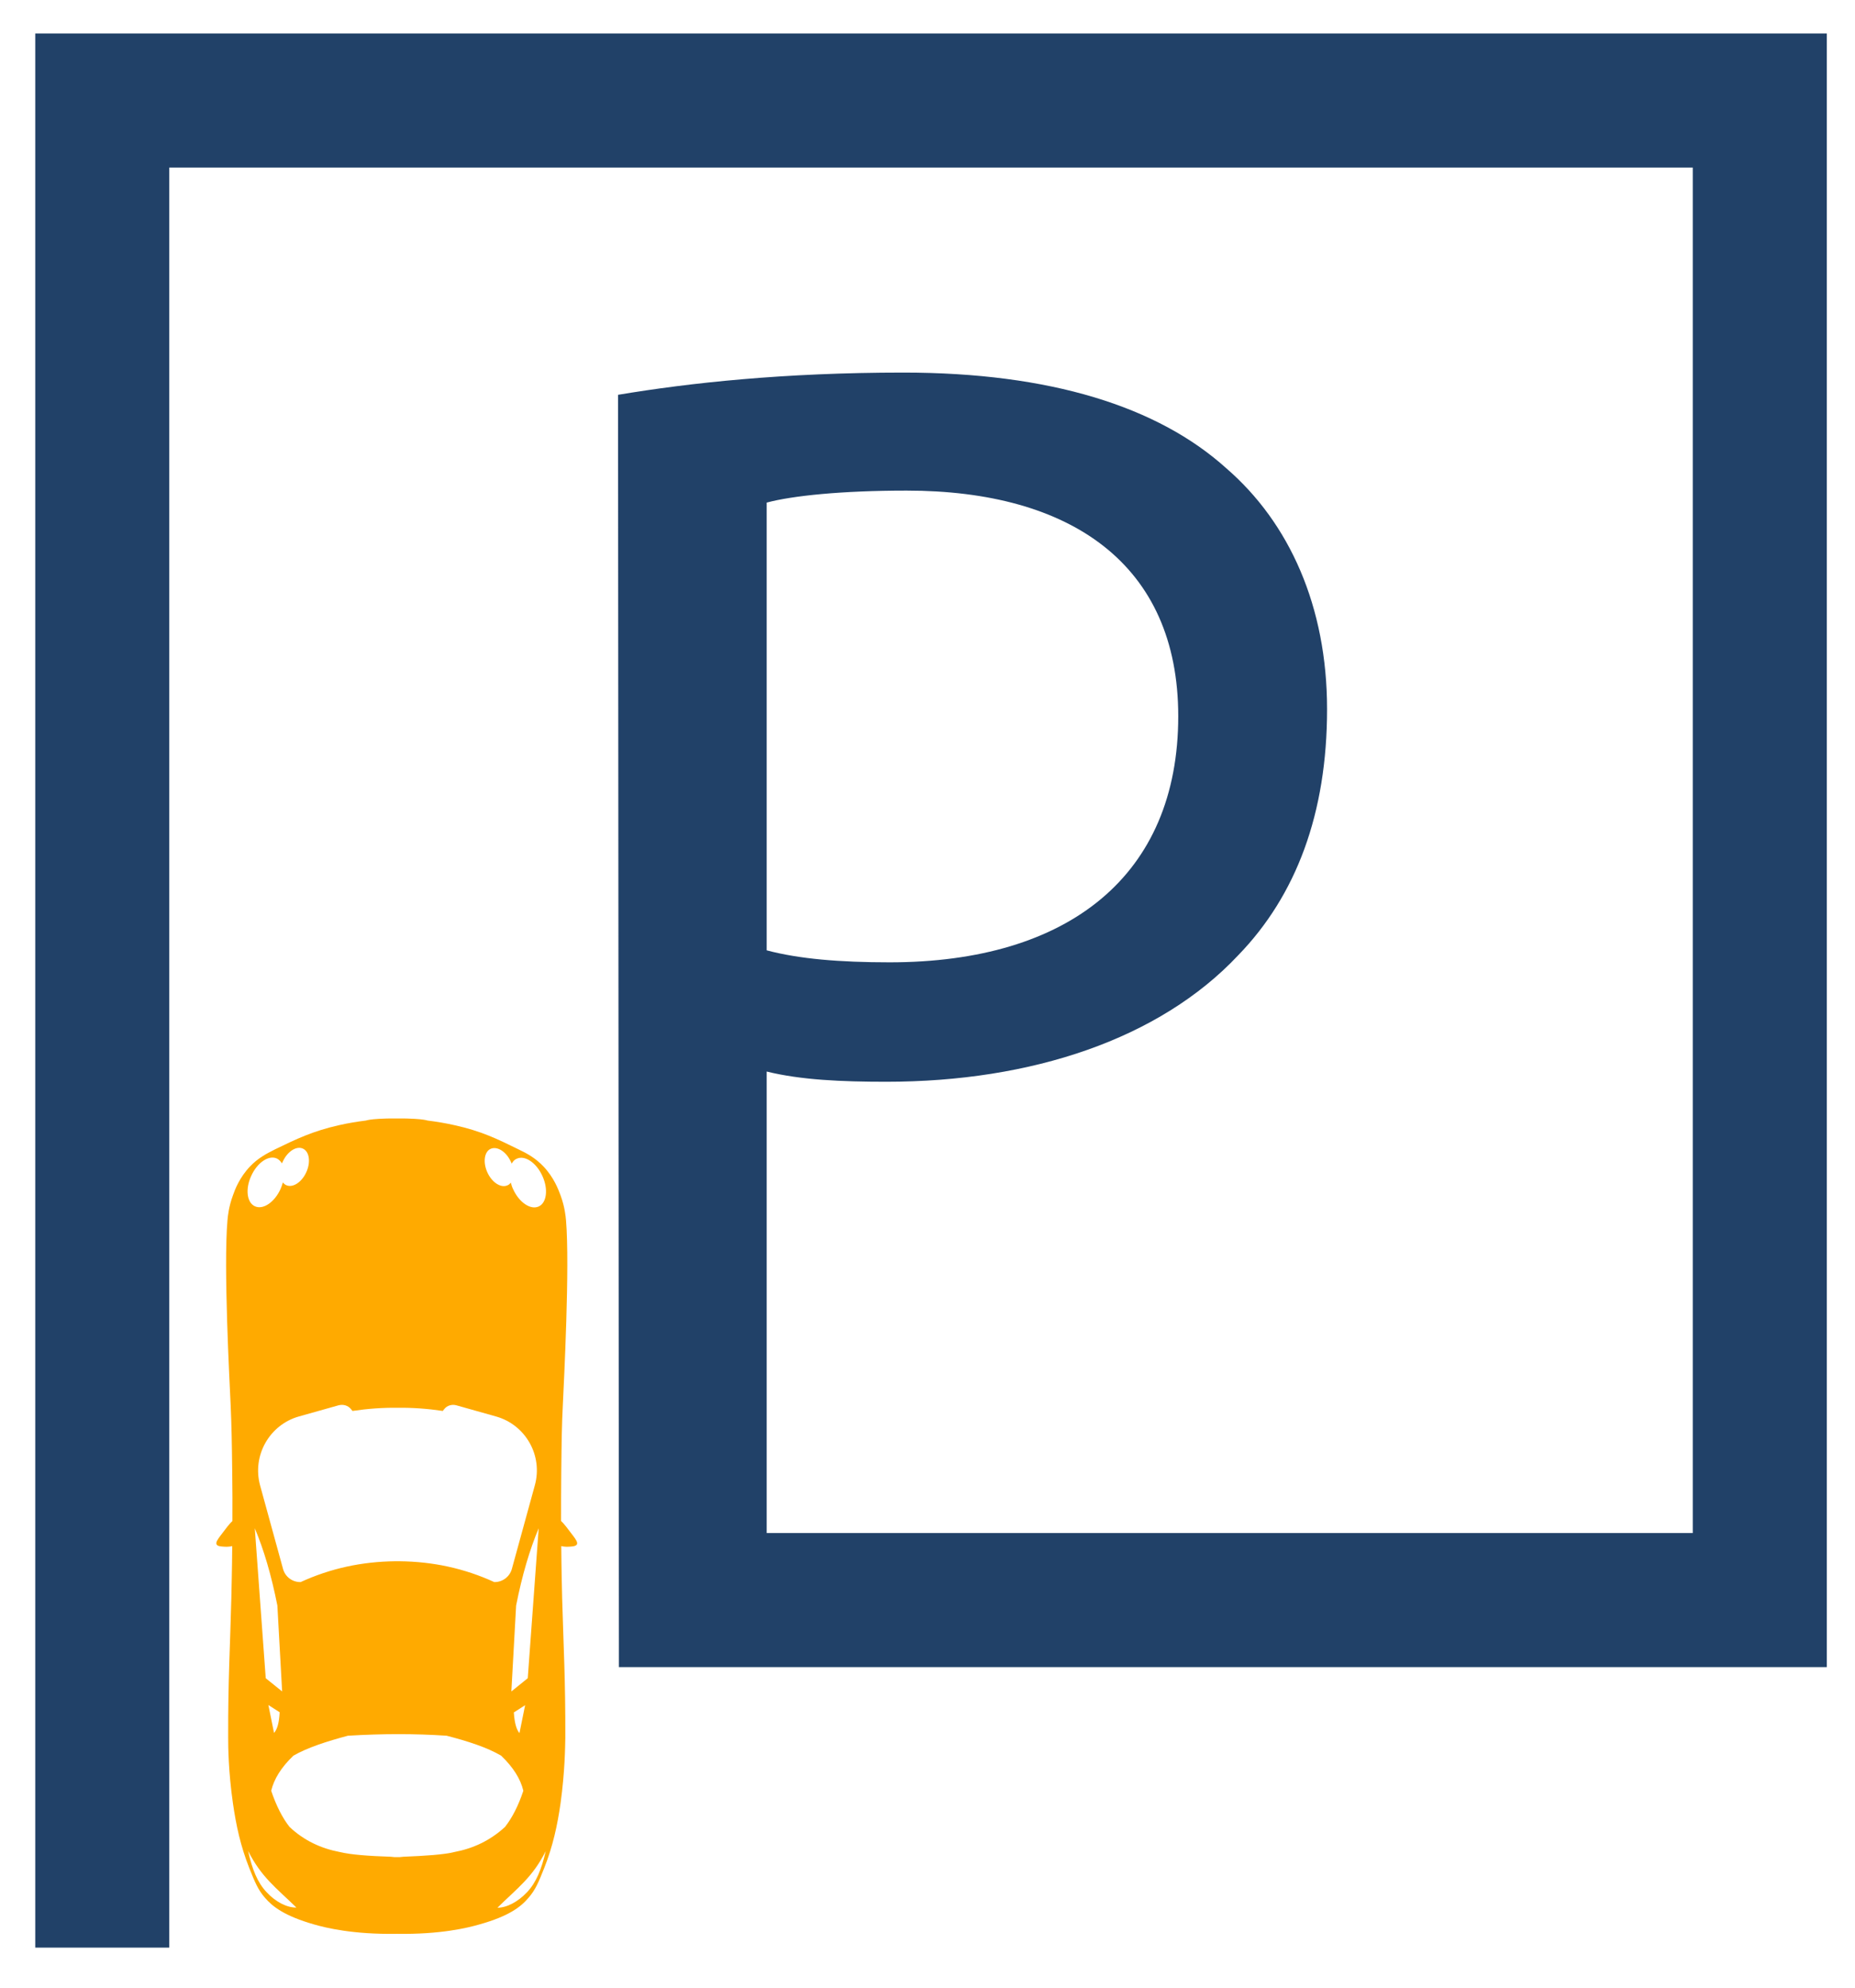 <?xml version="1.0" encoding="utf-8"?>
<!-- Generator: Adobe Illustrator 23.0.3, SVG Export Plug-In . SVG Version: 6.00 Build 0)  -->
<svg version="1.1" id="Capa_1" xmlns="http://www.w3.org/2000/svg" xmlns:xlink="http://www.w3.org/1999/xlink" x="0px" y="0px"
	 viewBox="0 0 1052 1127" style="enable-background:new 0 0 1052 1127;" xml:space="preserve">
<style type="text/css">
	.st0{fill:#214168;}
	.st1{fill:#FFAA00;}
</style>
<path class="st0" d="M20,19v1085h76V95h864v774H434.8V607.4c19.4,4.8,42.6,5.8,67.8,5.8c82.3,0,155-24.2,199.6-71.7
	c32.9-33.9,50.4-80.4,50.4-139.5c0-58.1-21.3-105.6-57.2-136.6c-38.7-34.9-99.8-54.2-183.1-54.2c-67.8,0-121.1,5.8-161.8,12.6
	L351,945h685V19H20z M434.8,284.9c14.5-3.9,42.6-6.8,79.4-6.8c93,0,154,41.7,154,127.9c0,90.1-62,139.5-163.7,139.5
	c-28.1,0-51.3-1.9-69.7-6.8V284.9z"/>
<path class="st1" d="M325.2,870.8c-3.3-4.4-5.5-7.3-7-8.6c0-8.4,0-17.6,0.1-27.4c0.2-17.9,0.3-26.9,0.9-38.5
	c0.6-13,4-78.5,1.8-104.5c-0.2-2.3-0.7-7.7-3.1-14.2c-1.2-3.2-3.7-10.1-9.7-16.4c-4.5-4.7-9.1-7.3-14.2-9.7
	c-12-5.9-21.2-10.4-36.3-13.7c-5.3-1.2-10.3-2-15.1-2.6c-0.8-0.2-1.6-0.4-2.4-0.5c-1.8-0.3-7.3-0.8-15.2-0.7
	c-7.9-0.1-13.4,0.4-15.2,0.7c-0.8,0.1-1.6,0.3-2.4,0.5c-4.8,0.6-9.8,1.4-15.1,2.6c-15.1,3.4-24.3,7.9-36.3,13.7
	c-5,2.5-9.7,5-14.2,9.7c-6,6.3-8.6,13.2-9.7,16.4c-2.4,6.5-2.9,11.8-3.1,14.2c-2.3,26,1.2,91.5,1.8,104.5
	c0.5,11.6,0.7,20.6,0.9,38.5c0.1,9.8,0.2,19,0.1,27.4c-1.5,1.3-3.7,4.2-7,8.6c-1.4,1.9-2.5,3.5-2,4.6c0.5,1.1,2.4,1.2,3.8,1.3
	c1.2,0.1,3.2,0.2,5.1-0.3c-0.1,13.6-0.4,23.8-0.5,29.3c-0.7,28.4-1.9,46.2-1.8,79.3c0,5,0.1,19.1,2.7,37.2
	c1.8,12.5,4.3,24.2,9.3,36.8c3.2,8,4.9,12.2,8.9,16.8c4.3,5,11.1,10.3,27.9,15.1c6.6,1.9,22.1,5.7,46.8,5.3
	c24.8,0.4,40.2-3.4,46.8-5.3c16.8-4.7,23.6-10,27.9-15.1c4-4.6,5.7-8.8,8.9-16.8c5-12.6,7.5-24.3,9.3-36.8
	c2.5-18.1,2.6-32.2,2.7-37.2c0.1-33.1-1-50.9-1.8-79.3c-0.1-5.4-0.4-15.7-0.5-29.3c1.9,0.5,3.9,0.4,5.1,0.3c1.3-0.1,3.2-0.2,3.8-1.3
	C327.7,874.3,326.6,872.7,325.2,870.8z M199.1,798.8l0.8,1c8.7-1.3,17.2-1.9,25.6-1.8c8.4-0.1,16.9,0.5,25.6,1.8l0.8-1
	c1.6-2.1,4.4-2.9,6.9-2.2l22.4,6.3c16.9,4.7,26.8,22.2,22.1,39.1l-13,47.3c-1.2,4.5-5.4,7.6-10,7.5c-17-7.8-34.8-11.6-53.6-11.8
	c-0.4,0-0.9,0-1.3,0c-0.4,0-0.9,0-1.3,0c-18.8,0.2-36.6,4-53.6,11.8c-4.7,0.1-8.8-3-10-7.5l-13-47.3c-4.6-16.9,5.3-34.4,22.1-39.1
	l22.4-6.3C194.7,795.9,197.4,796.7,199.1,798.8z M290,958.8l2.7-48.7c3.4-17.2,7.7-31.7,12.8-43.8l-6.2,85L290,958.8z M297.8,966.6
	l-3.2,15.8c-1.7-1.9-2.8-5.7-3.2-11.7L297.8,966.6z M150.7,951.3l-6.2-85c5.1,12.1,9.4,26.6,12.8,43.8l2.7,48.7L150.7,951.3z
	 M158.6,970.6c-0.3,6-1.4,9.8-3.2,11.7l-3.2-15.8L158.6,970.6z M142.5,666.5c3.4-7.5,9.9-11.9,14.5-9.8c1.2,0.6,2.2,1.6,2.9,2.8
	c0.1-0.4,0.3-0.7,0.5-1.1c2.6-5.7,7.7-9,11.4-7.3s4.5,7.7,1.9,13.4s-7.7,9-11.4,7.3c-0.7-0.3-1.4-0.9-1.9-1.5
	c-0.3,1.2-0.8,2.5-1.3,3.7c-3.4,7.5-9.9,11.9-14.5,9.8C140,681.8,139,674,142.5,666.5z M151.2,1072.6c-5.2-5.5-8.2-13-10.5-23.4
	c7.5,14.9,15.9,20.9,27.4,32.1C162.7,1081.4,156.3,1078.1,151.2,1072.6z M257.8,1049.8c-6,1.5-16.5,2.2-29.1,2.7l-2,0.2
	c-0.5,0-1,0-1.5,0c-0.5,0-1,0-1.5,0l-2-0.2c-12.6-0.4-23.1-1.2-29.1-2.7c-10.5-2-20.1-6.4-28.4-14.2c-4-5.1-7.5-11.9-10.4-20.5
	c1.6-6.7,5.7-13.3,12.6-19.9c8-4.6,18.9-8.1,30.9-11.3c9.9-0.6,19.5-0.9,28.7-0.9c9.2,0,18.3,0.3,27.3,0.9
	c12,3.1,22.9,6.6,30.9,11.3c6.9,6.6,11,13.2,12.6,19.9c-2.9,8.7-6.4,15.4-10.4,20.5C277.9,1043.4,268.3,1047.8,257.8,1049.8z
	 M298.9,1072.6c-5.2,5.5-11.5,8.8-16.8,8.8c11.4-11.2,19.9-17.2,27.4-32.1C307.1,1059.6,304.1,1067.1,298.9,1072.6z M305.5,683.9
	c-4.6,2.1-11.1-2.3-14.5-9.8c-0.6-1.2-1-2.5-1.3-3.7c-0.5,0.6-1.1,1.2-1.9,1.5c-3.7,1.7-8.8-1.6-11.4-7.3s-1.8-11.8,1.9-13.4
	s8.8,1.6,11.4,7.3c0.2,0.4,0.3,0.7,0.5,1.1c0.7-1.3,1.6-2.3,2.9-2.8c4.6-2.1,11.1,2.3,14.5,9.8C311,674,310.1,681.8,305.5,683.9z"/>
</svg>
